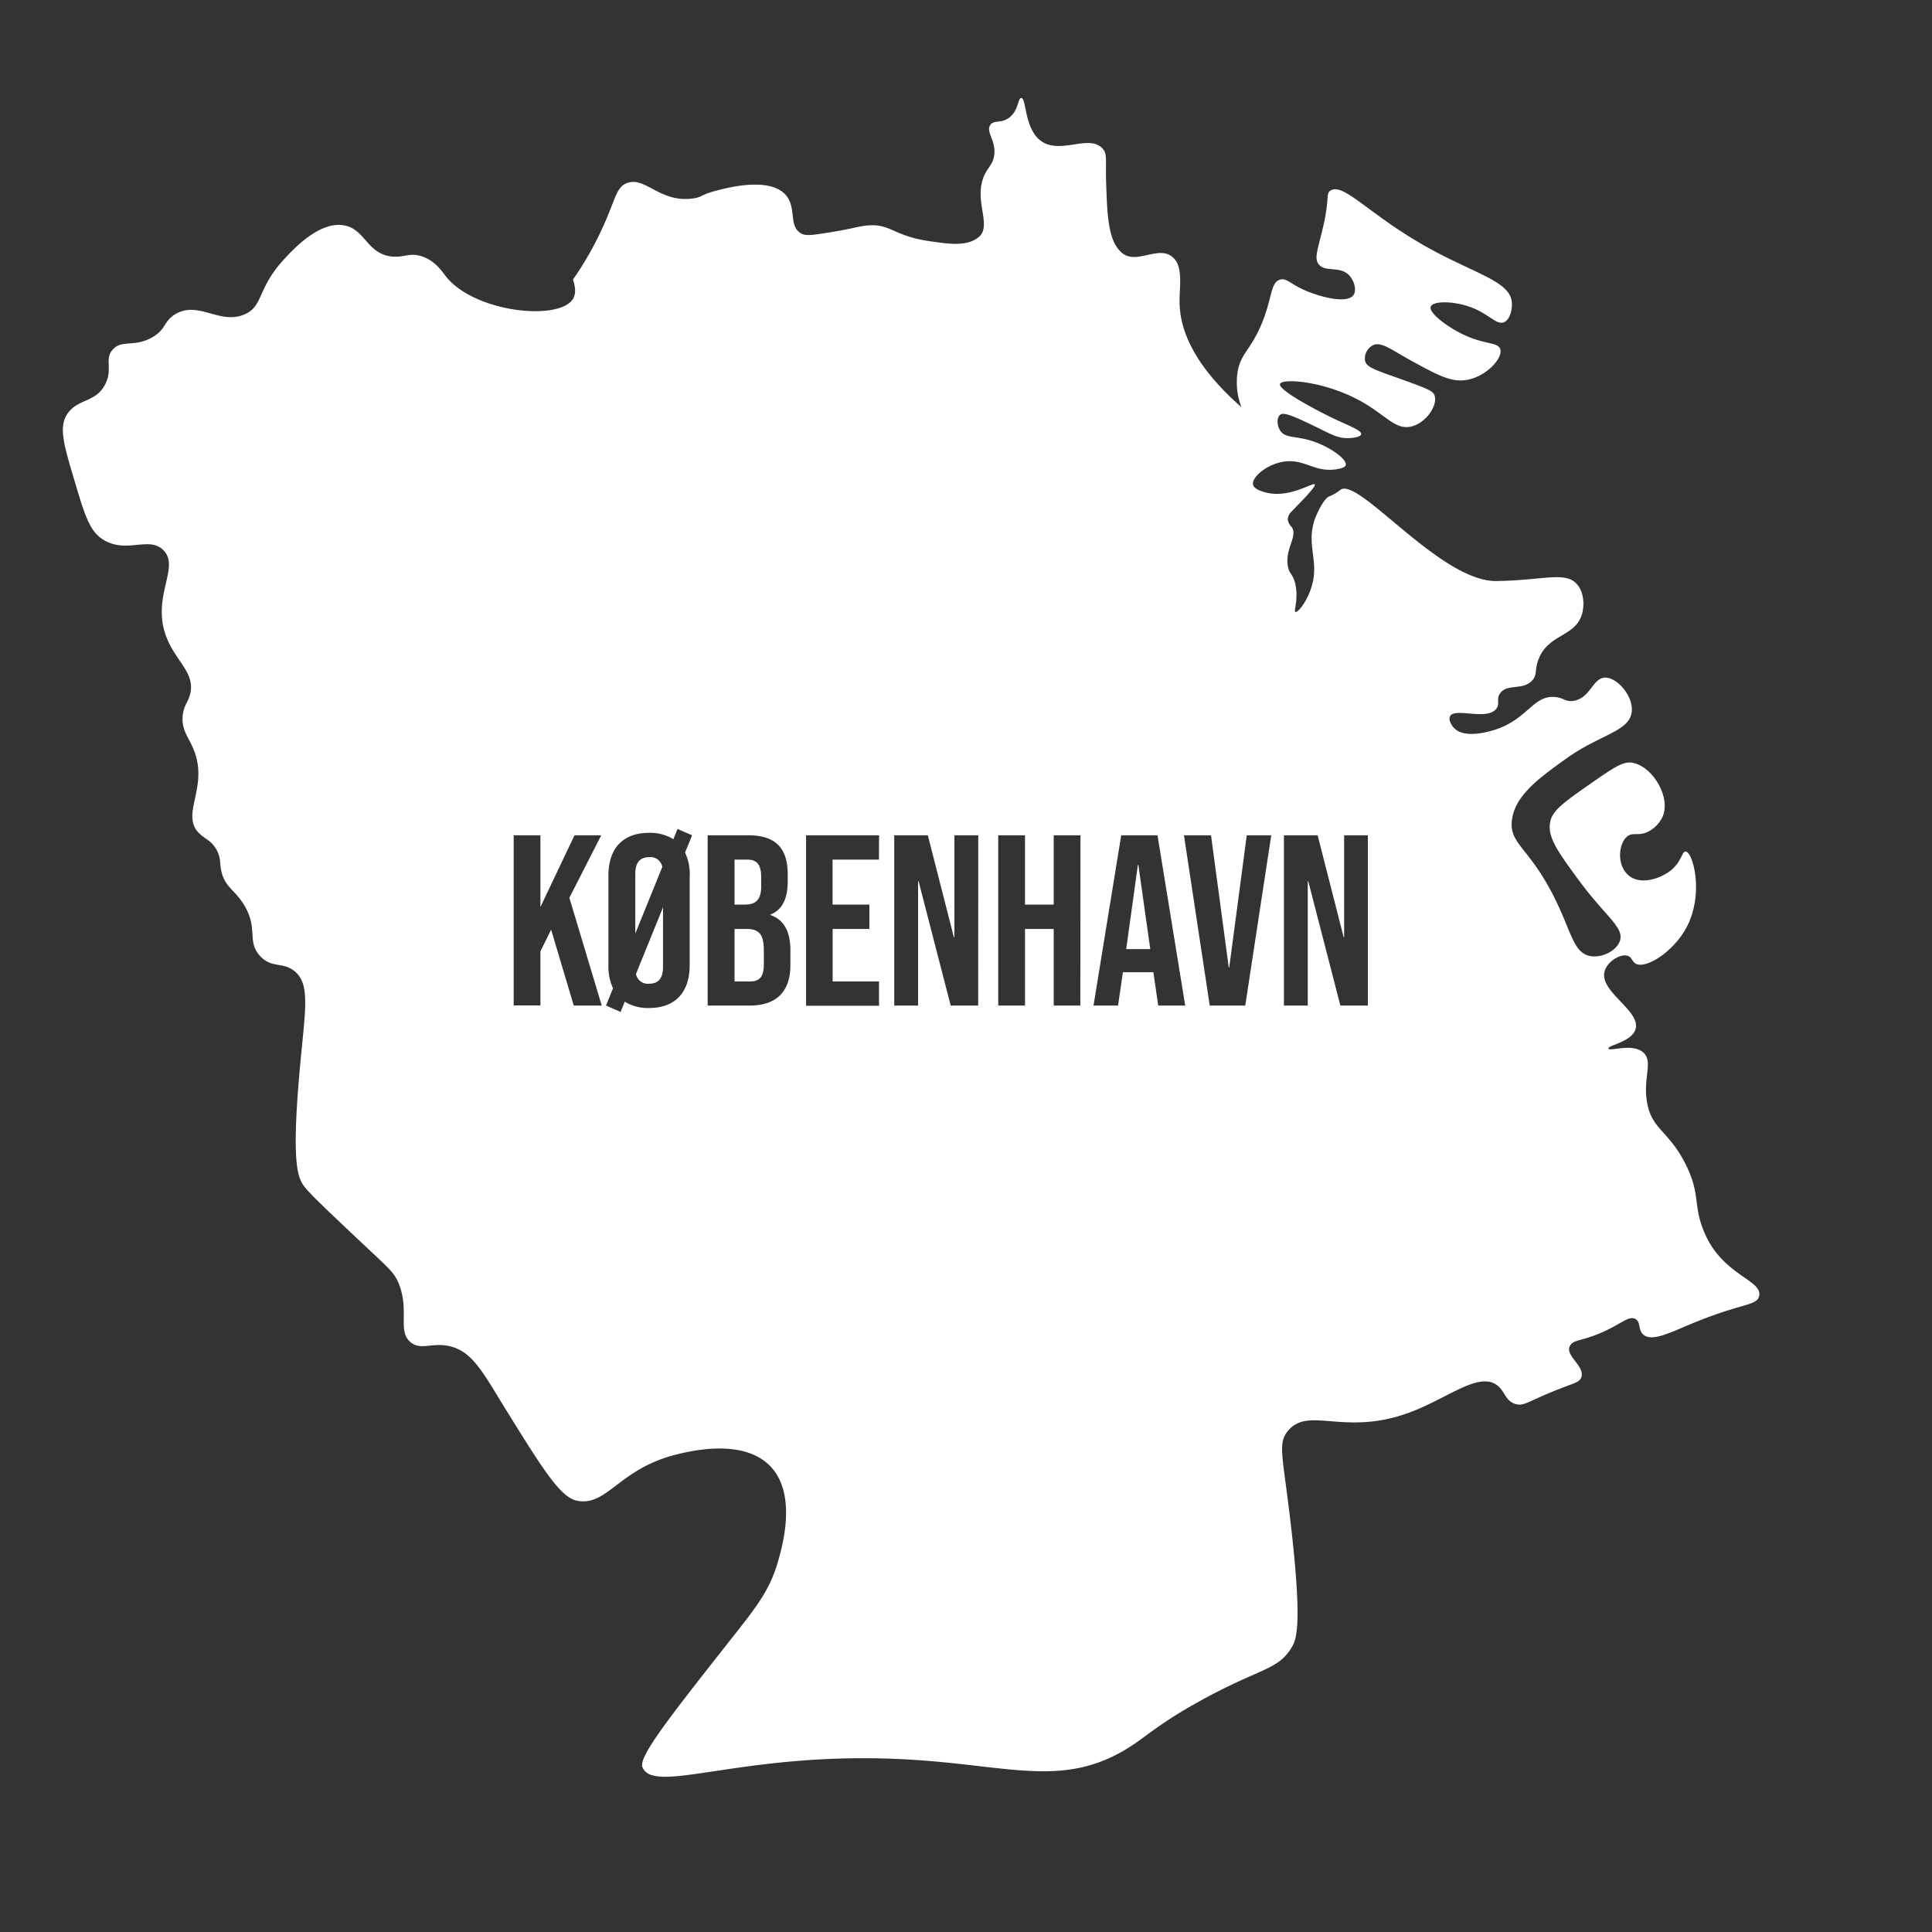 <svg xmlns="http://www.w3.org/2000/svg" viewBox="0 0 500 500"><rect x="0" y="0" width="500" height="500" fill="#333333" stroke="none"/><defs><style>.cls-1{fill:#fffffe;}</style></defs><title>koebenhavn</title><g id="Layer_1" data-name="Layer 1"><path class="cls-1" d="M168,254.58c2.21,0,3.59-1.2,3.59-4.35V234.81l-7,17.25A3.11,3.11,0,0,0,168,254.58Z"/><path class="cls-1" d="M193.18,240.41H190.1V254h4c2.33,0,3.58-1.07,3.58-4.35v-3.84C197.65,241.67,196.33,240.41,193.18,240.41Z"/><path class="cls-1" d="M197,229.45V227c0-3.15-1.07-4.53-3.52-4.53H190.1v11.64h2.71C195.39,234.11,197,233,197,229.45Z"/><polygon class="cls-1" points="294.48 223.85 291.46 245.63 297.69 245.63 294.61 223.85 294.48 223.85"/><path class="cls-1" d="M441.27,319.37c-3.31-7.48-1-10-5-18-4.4-8.81-8.74-8.95-10-16-1.15-6.42,1.68-10.64-1-13-2.85-2.51-8.77-.14-9-1s6-1.7,7-5c1.47-4.77-9.45-9.72-8-15,.69-2.53,4.1-4.63,6-4,1.1.37,1.07,1.46,2,2,2.58,1.51,9.57-2.88,13-9,4.88-8.7,1.91-19.79,0-20-1-.1-1.06,2.73-4,5-2.71,2.09-8,3.84-11,1s-2.3-8.38,0-10c1.38-1,2.64,0,5-1a8.24,8.24,0,0,0,4-4c2.22-5-2.56-13.19-8-14-2.26-.34-4.87,1.44-10,5-6.87,4.78-10.31,7.16-11,10-1,4,1.67,7.7,7,15,7.14,9.79,12,12.5,11,16-.82,2.77-4.94,4.73-8,4-3.76-.9-4.54-5.53-8-13-6.94-15-12.7-15.58-12-22s7-11,14-16c8.72-6.28,16.28-7,17-12,.6-4.18-3.88-9.23-7-9s-3.7,5.29-8,6c-2.18.36-2.57-.85-5-1-5.22-.32-6.67,5-14,8-.39.16-8.78,3.45-12,0-.67-.71-1.47-2.09-1-3,1.21-2.37,9.59,1.27,12-2,1-1.37-.14-2.47,1-4,1.8-2.43,5.47-.73,8-3,1.73-1.55.76-3,2-6,2.56-6.19,9.08-5.6,11-11,.85-2.4.74-5.83-1-8-3-3.68-8.55-1.17-21-1-14.61.21-36.11-27.56-40.5-23.5a12.07,12.07,0,0,1-2.5,1.5c-1.83.41-3.87,5.62-4,6-2.38,7,1.4,10.91-1,18-1.23,3.63-3.44,6.22-4,6s.8-3.06,0-7c-.61-3-1.64-2.6-2-5-.69-4.51,2.68-7.6,1-10a3.32,3.32,0,0,1-1-2,3,3,0,0,1,1-2c2.92-3,6.3-6.45,6-7-.4-.7-6.71,3.84-13,2-.85-.25-2.8-.82-3-2-.34-2,4.17-5.76,9-6s7.4,3.07,13,2c1.37-.26,1.88-.58,2-1,.41-1.44-3.73-4.46-8-6-4.83-1.73-7.61-.78-9-3-.82-1.31-.87-3.27,0-4,.6-.51,1.71-.49,7,2,5.7,2.68,7.7,4.21,11,4,.39,0,2.84-.18,3-1,.23-1.19-4.57-2.57-11-6-2.32-1.23-10.51-5.59-10-7s9.52-.86,18,3c8.9,4,11.33,9.14,16,8,3.81-.92,6.84-5.45,6-8-.37-1.12-1.42-1.63-8-4-7.42-2.66-9.58-3.26-10-5a3.89,3.89,0,0,1,2-4c2.17-1.08,4.68,1.09,10,4,6.67,3.64,10.13,5.53,14,5,5.18-.71,9.73-5.59,9-8-.58-1.91-4.15-1.09-10-4-4-2-8.58-5.47-8-7s5.72-1.48,10,0c5,1.72,7,4.89,9,4,1.49-.65,2.1-3.14,2-5-.32-5.72-9.91-7.5-23-15-14.24-8.16-20.75-16.28-24-14-1.21.85-.09,2.07-2,10-1.32,5.45-2.17,7.49-1,9,1.74,2.25,5.58.28,8,3,1.24,1.4,1.88,3.77,1,5-1.61,2.25-8.15.59-12-1-4.39-1.81-5.25-3.52-7-3-2.61.78-1.9,4.9-5,12-2.83,6.46-5.23,7.19-6,12a18,18,0,0,0,1,9c-13-11.42-15.88-20.62-16-27-.08-4.34,1.11-9.62-2-12-3.71-2.83-9.28,2.27-13-1-3.48-3.06-3.7-9.44-4-18-.21-6.06.41-7.52-1-9-3.55-3.72-11,1.82-16-2-4.26-3.27-3.57-11.08-5-11-.9.05-.6,3.11-3,5-2.14,1.68-4.07.59-5,2-1.2,1.82,1.66,4.16,1,8-.31,1.82-1.19,2.66-2,4-4,6.69,1.8,13.93-2,17-3.07,2.48-7.57,1.81-13,1-9.24-1.38-9.84-4.63-16-4-2.38.24-3.59.86-11,2-3.79.58-4.9.64-6,0-3.29-1.9-1-6.69-4-10-4.3-4.65-15.07-1.78-18-1-3.9,1-3.45,1.65-6,2-8.48,1.16-12.28-5.77-17-4-3,1.13-2.93,4.52-7,13a85.21,85.21,0,0,1-7,12c1,2.81.46,4.26,0,5-3.58,5.8-25.67,3.52-33-6-.92-1.19-2.67-3.87-6-5s-4.73.39-8,0c-6.23-.75-6.72-6.87-12-8-6.54-1.4-13.57,6.33-16,9-6.73,7.4-5.09,11.89-10,14-6.42,2.77-12-3.71-18,0-3,1.87-2.27,3.94-6,6-4.58,2.53-7.63.5-10,3s0,5-2,9c-2.46,5-7.36,3.68-10,8-2.06,3.38-.71,7.92,2,17,2.54,8.52,3.81,12.79,7,15,6.14,4.27,12.18-.81,16,3,4.55,4.54-3.47,12.31,1,23,2.46,5.9,7.1,8.8,6,14-.51,2.39-1.78,3.15-2,6-.3,3.77,1.67,5.5,3,9,3.59,9.44-3.37,16.15,1,21,1.6,1.78,3.64,2.1,5,5,.9,1.92.57,3,1,5,.91,4.3,3.54,4.84,6,9,3.58,6.06.59,9.25,4,13,3,3.32,5.94,1.48,9,4,4.42,3.66,2.45,11,1,29-1.65,20.4-.17,23.91,1,26,.92,1.65,5.28,5.77,14,14,8.37,7.9,9.77,8.84,11,12,2.72,7-.47,12.13,3,15,2.65,2.19,5.42,0,10,1,6.15,1.38,8.84,7.09,15,17,9.16,14.75,13.74,22.12,18,23,7.9,1.63,10.86-8.33,26-12,3.61-.87,17-4.12,24,3,7.18,7.32,3.14,21.09,2,25-2.24,7.62-5.82,11.89-13,21-15.41,19.56-23.09,29.39-22,32,3.08,7.38,26.63-4.47,69-2,25.3,1.48,39,7,55-2,6-3.37,8.16-6.42,20-13,15.75-8.75,20.38-8,24-14,1.22-2,2.74-5.48,0-30-2.18-19.5-3.74-22.63-1-26,5.42-6.67,14.77,1.61,32-5,9.52-3.65,17.29-10.24,22-7,2.23,1.54,2.23,4.22,5,5,2,.55,3-.51,9-3s7.54-2.5,8-4c.87-2.84-4.24-5.52-3-8,.79-1.59,2.58-1.27,7-3,6-2.35,8.15-5.08,10-4,1.44.84.6,2.76,2,4,2.22,2,7-.52,13-3,12.69-5.21,16.44-4.39,17-7C456.15,331.29,446,330.1,441.27,319.37ZM148.49,260.24l-5.86-19.64-2.77,5.6v14h-6.92V216.17h6.92v18.57l8.82-18.57h6.92l-8.25,16.18,8.38,27.89Zm30-33.62v23.17c0,7-3.72,11.08-10.52,11.08a11.37,11.37,0,0,1-6.29-1.64l-1.07,2.65-3.78-1.64,1.82-4.47a13.46,13.46,0,0,1-1.19-6V226.62c0-7.05,3.71-11.08,10.51-11.08a11.42,11.42,0,0,1,6.3,1.64l1.07-2.65,3.78,1.64-1.83,4.47A13.32,13.32,0,0,1,178.52,226.62Zm26.06,23.17c0,6.8-3.59,10.45-10.51,10.45h-10.9V216.17h10.46c7.17,0,10.26,3.34,10.26,10.14v1.76c0,4.53-1.39,7.37-4.47,8.62v.13c3.71,1.26,5.16,4.53,5.16,9.19Zm22.92-27.32h-12v11.64H225v6.3h-9.51V254h12v6.29H208.61V216.17H227.5Zm25.68,37.77h-7.11l-8.31-32.17h-.13v32.17h-6.17V216.17h8.69l6.74,26.38H247V216.17h6.17Zm26.44,0H272.7V240.41h-7.43v19.83h-6.93V216.17h6.93v17.94h7.43V216.17h6.92Zm20.15,0-1.26-8.75v.13h-7.87l-1.26,8.62H283l7.17-44.07h9.39l7.17,44.07Zm22.53,0h-9.19l-6.67-44.07h7L318,250.36h.13l4.53-34.19H329Zm31.73,0h-7.11l-8.31-32.17h-.13v32.17h-6.17V216.17H341l6.74,26.38h.12V216.17H354Z"/><path class="cls-1" d="M168,221.84c-2.2,0-3.59,1.19-3.59,4.34v15.43l7-17.26A3.11,3.11,0,0,0,168,221.84Z"/></g></svg>